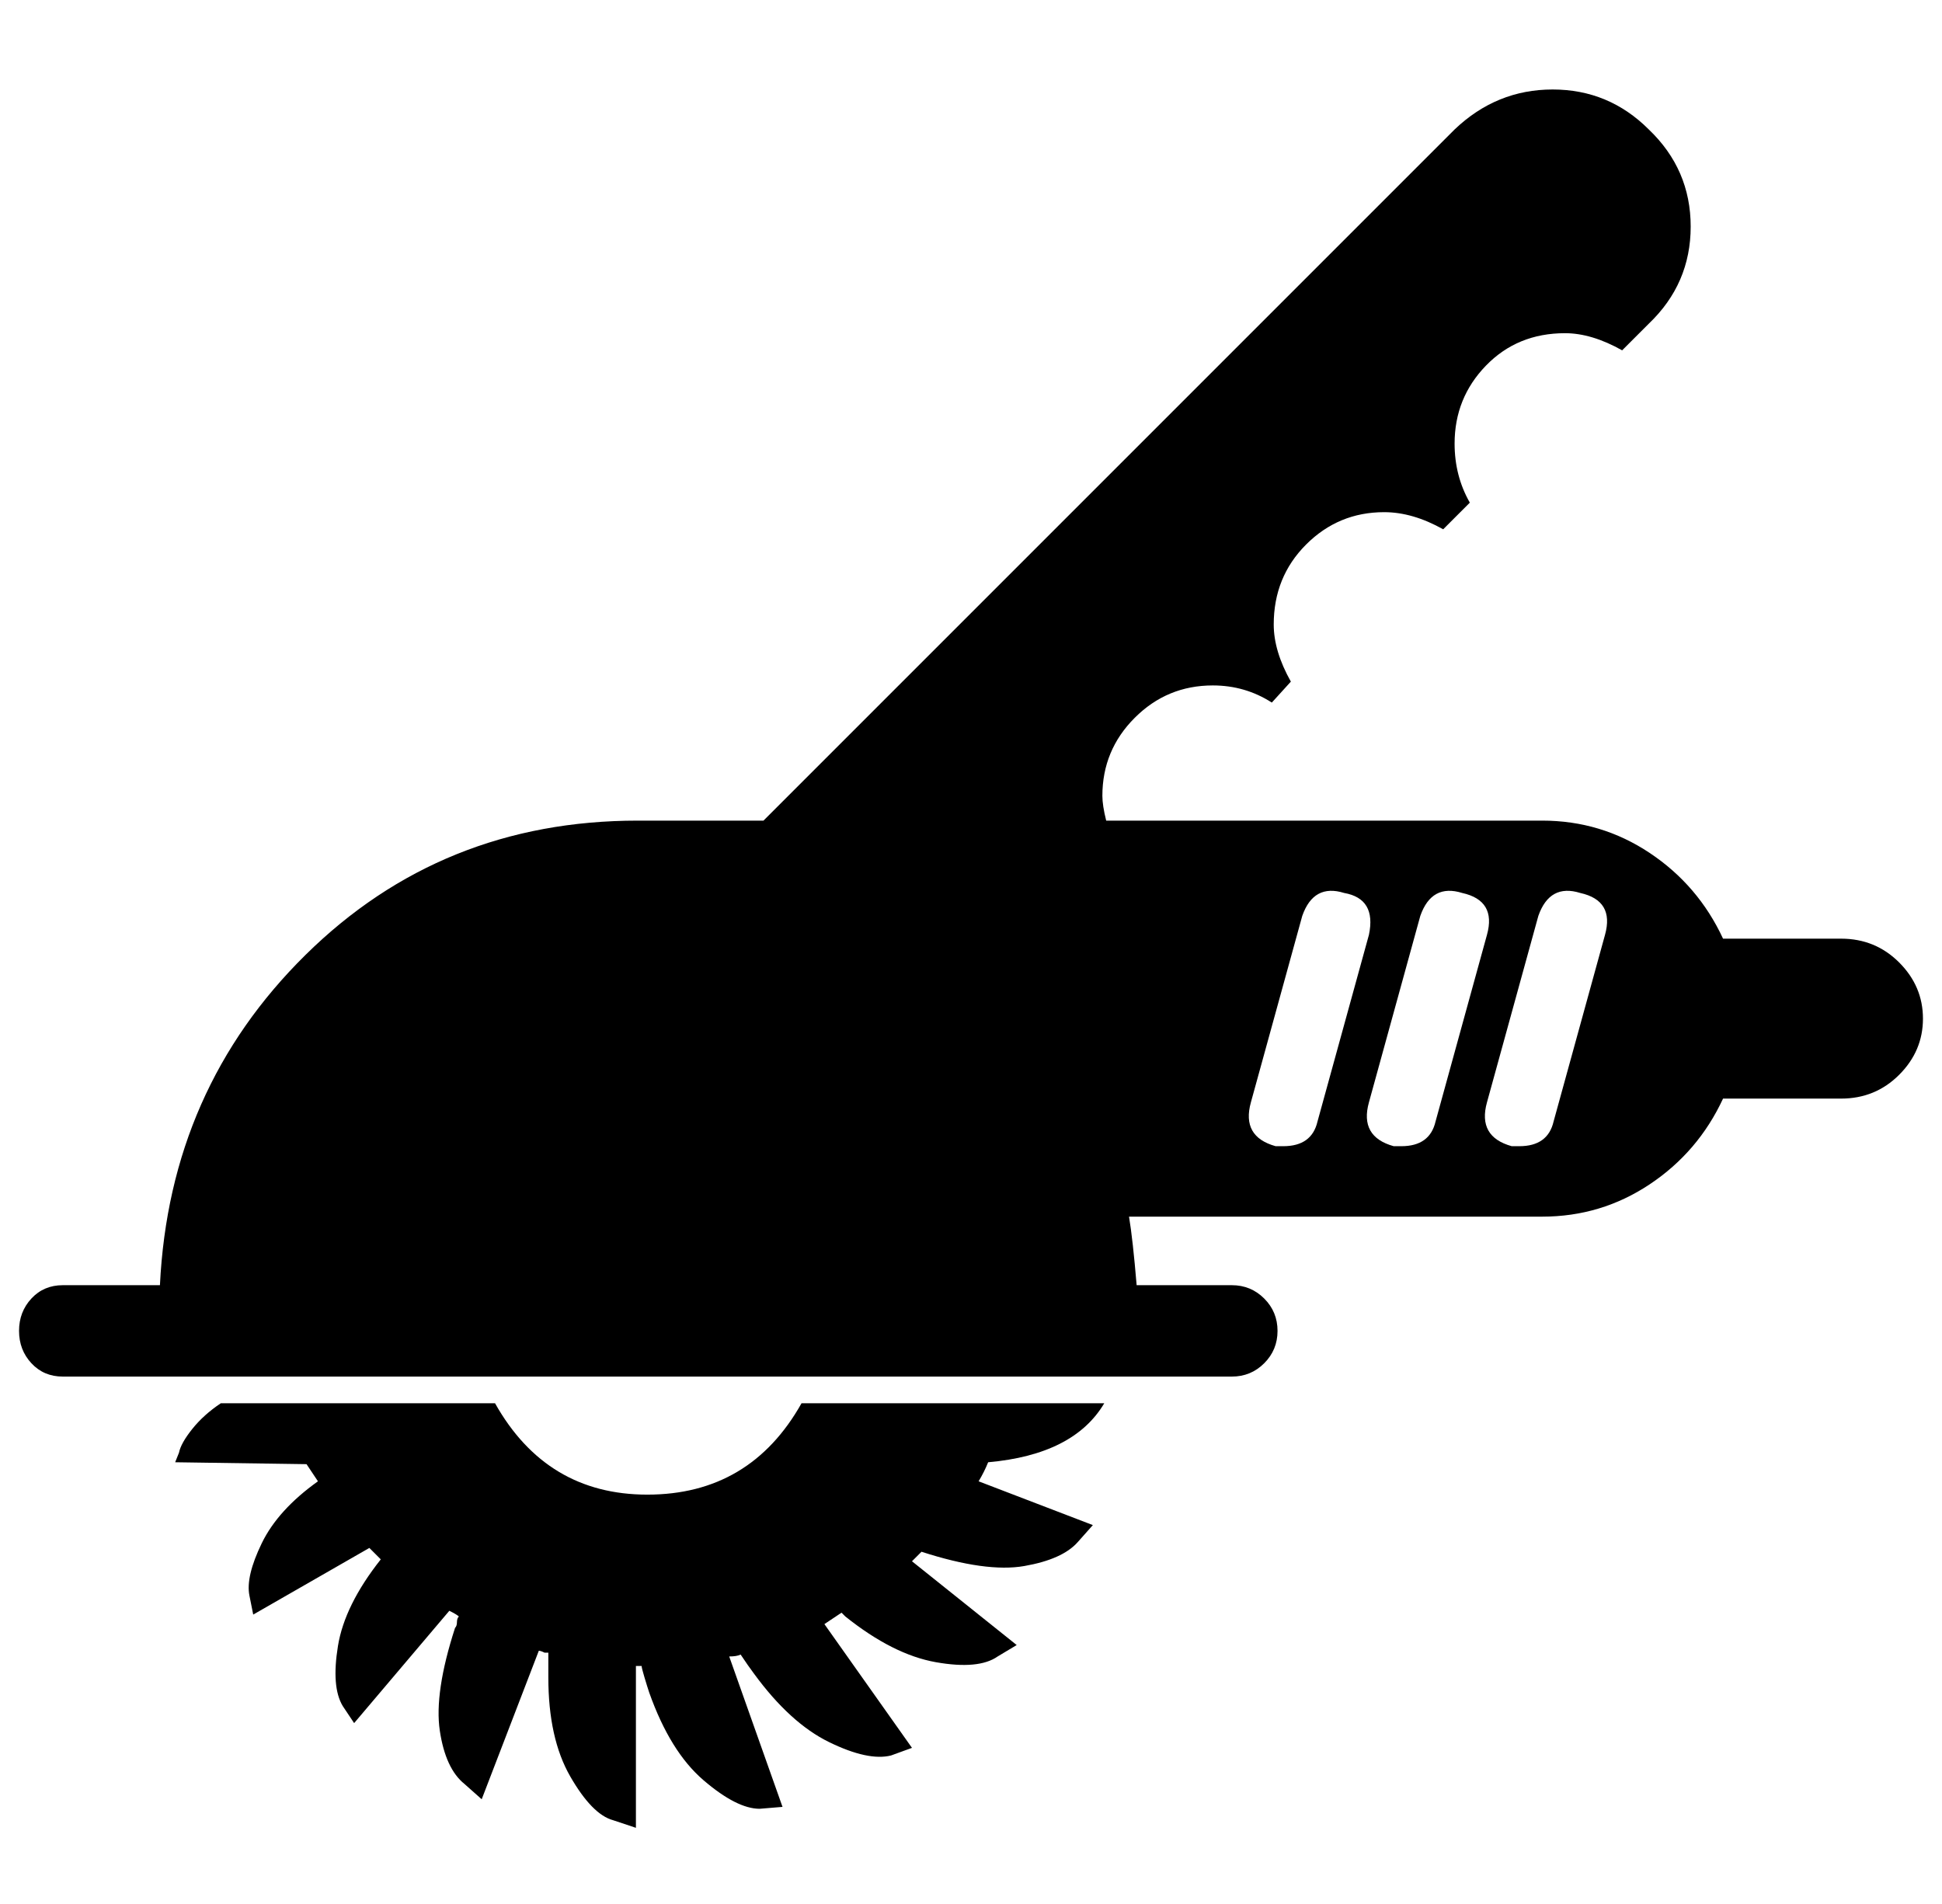 <?xml version="1.0" standalone="no"?>
<!DOCTYPE svg PUBLIC "-//W3C//DTD SVG 1.1//EN" "http://www.w3.org/Graphics/SVG/1.1/DTD/svg11.dtd" >
<svg xmlns="http://www.w3.org/2000/svg" xmlns:xlink="http://www.w3.org/1999/xlink" version="1.1" viewBox="-10 0 1020 1000">
  <g transform="matrix(1 0 0 -1 0 800)">
   <path fill="currentColor"
d="M833 309q5 18 -13 22q-16 5 -22 -12l-27 -98q-5 -18 13 -23h4q15 0 18 13zM726 198q15 0 18 13l27 98q5 18 -13 22q-16 5 -22 -12l-27 -98q-5 -18 13 -23h4zM664 198q15 0 18 13l27 98q4 19 -13 22q-16 5 -22 -12l-27 -98q-5 -18 13 -23h4zM957 307q18 0 30.5 -12.5
t12.5 -29.5t-12.5 -29.5t-30.5 -12.5h-62q-13 -28 -38.5 -45t-56.5 -17h-217q2 -12 4 -36h50q10 0 17 -7t7 -17t-7 -17t-17 -7h-614q-10 0 -16.5 7t-6.5 17t6.5 17t16.5 7h51q5 103 76.5 173.5t174.5 70.5h16h50l363 363q22 21 51.5 21t50.5 -21q22 -21 22 -51t-22 -51
l-14 -14q-16 9 -30 9q-25 0 -41.5 -17t-16.5 -41q0 -17 8 -31l-14 -14q-16 9 -31 9q-24 0 -41 -17t-17 -42q0 -14 9 -30l-10 -11q-14 9 -31 9q-24 0 -41 -17t-17 -41q0 -5 2 -13h229q31 0 56.5 -17t38.5 -45h62zM570 63h-159q-27 -48 -81 -48q-53 0 -80 48h-144
q-9 -6 -15 -13.5t-7 -12.5l-2 -5l69 -1l6 -9q-21 -15 -29.5 -32.5t-6.5 -27.5l2 -10l61 35l6 -6q-19 -24 -22.5 -45.5t2.5 -31.5l6 -9l50 59q4 -2 5 -3q-1 -1 -1 -3t-1 -3q-11 -34 -8 -54t13 -28l9 -8l30 78q1 0 3 -1h2v-13q0 -32 11.5 -52t22.5 -23l12 -4v85h3q0 -1 1.5 -6
t2.5 -8q11 -31 28.5 -46t29.5 -15l12 1l-28 79q4 0 6 1q4 -6 7 -10q19 -26 39.5 -36t32.5 -7l11 4l-46 65l9 6l2 -2q25 -20 47.5 -24t32.5 3l10 6l-55 44l5 5q34 -11 54 -7.5t28 12.5l8 9l-60 23q3 5 5 10q45 4 61 31v0z" />
  </g>

</svg>
